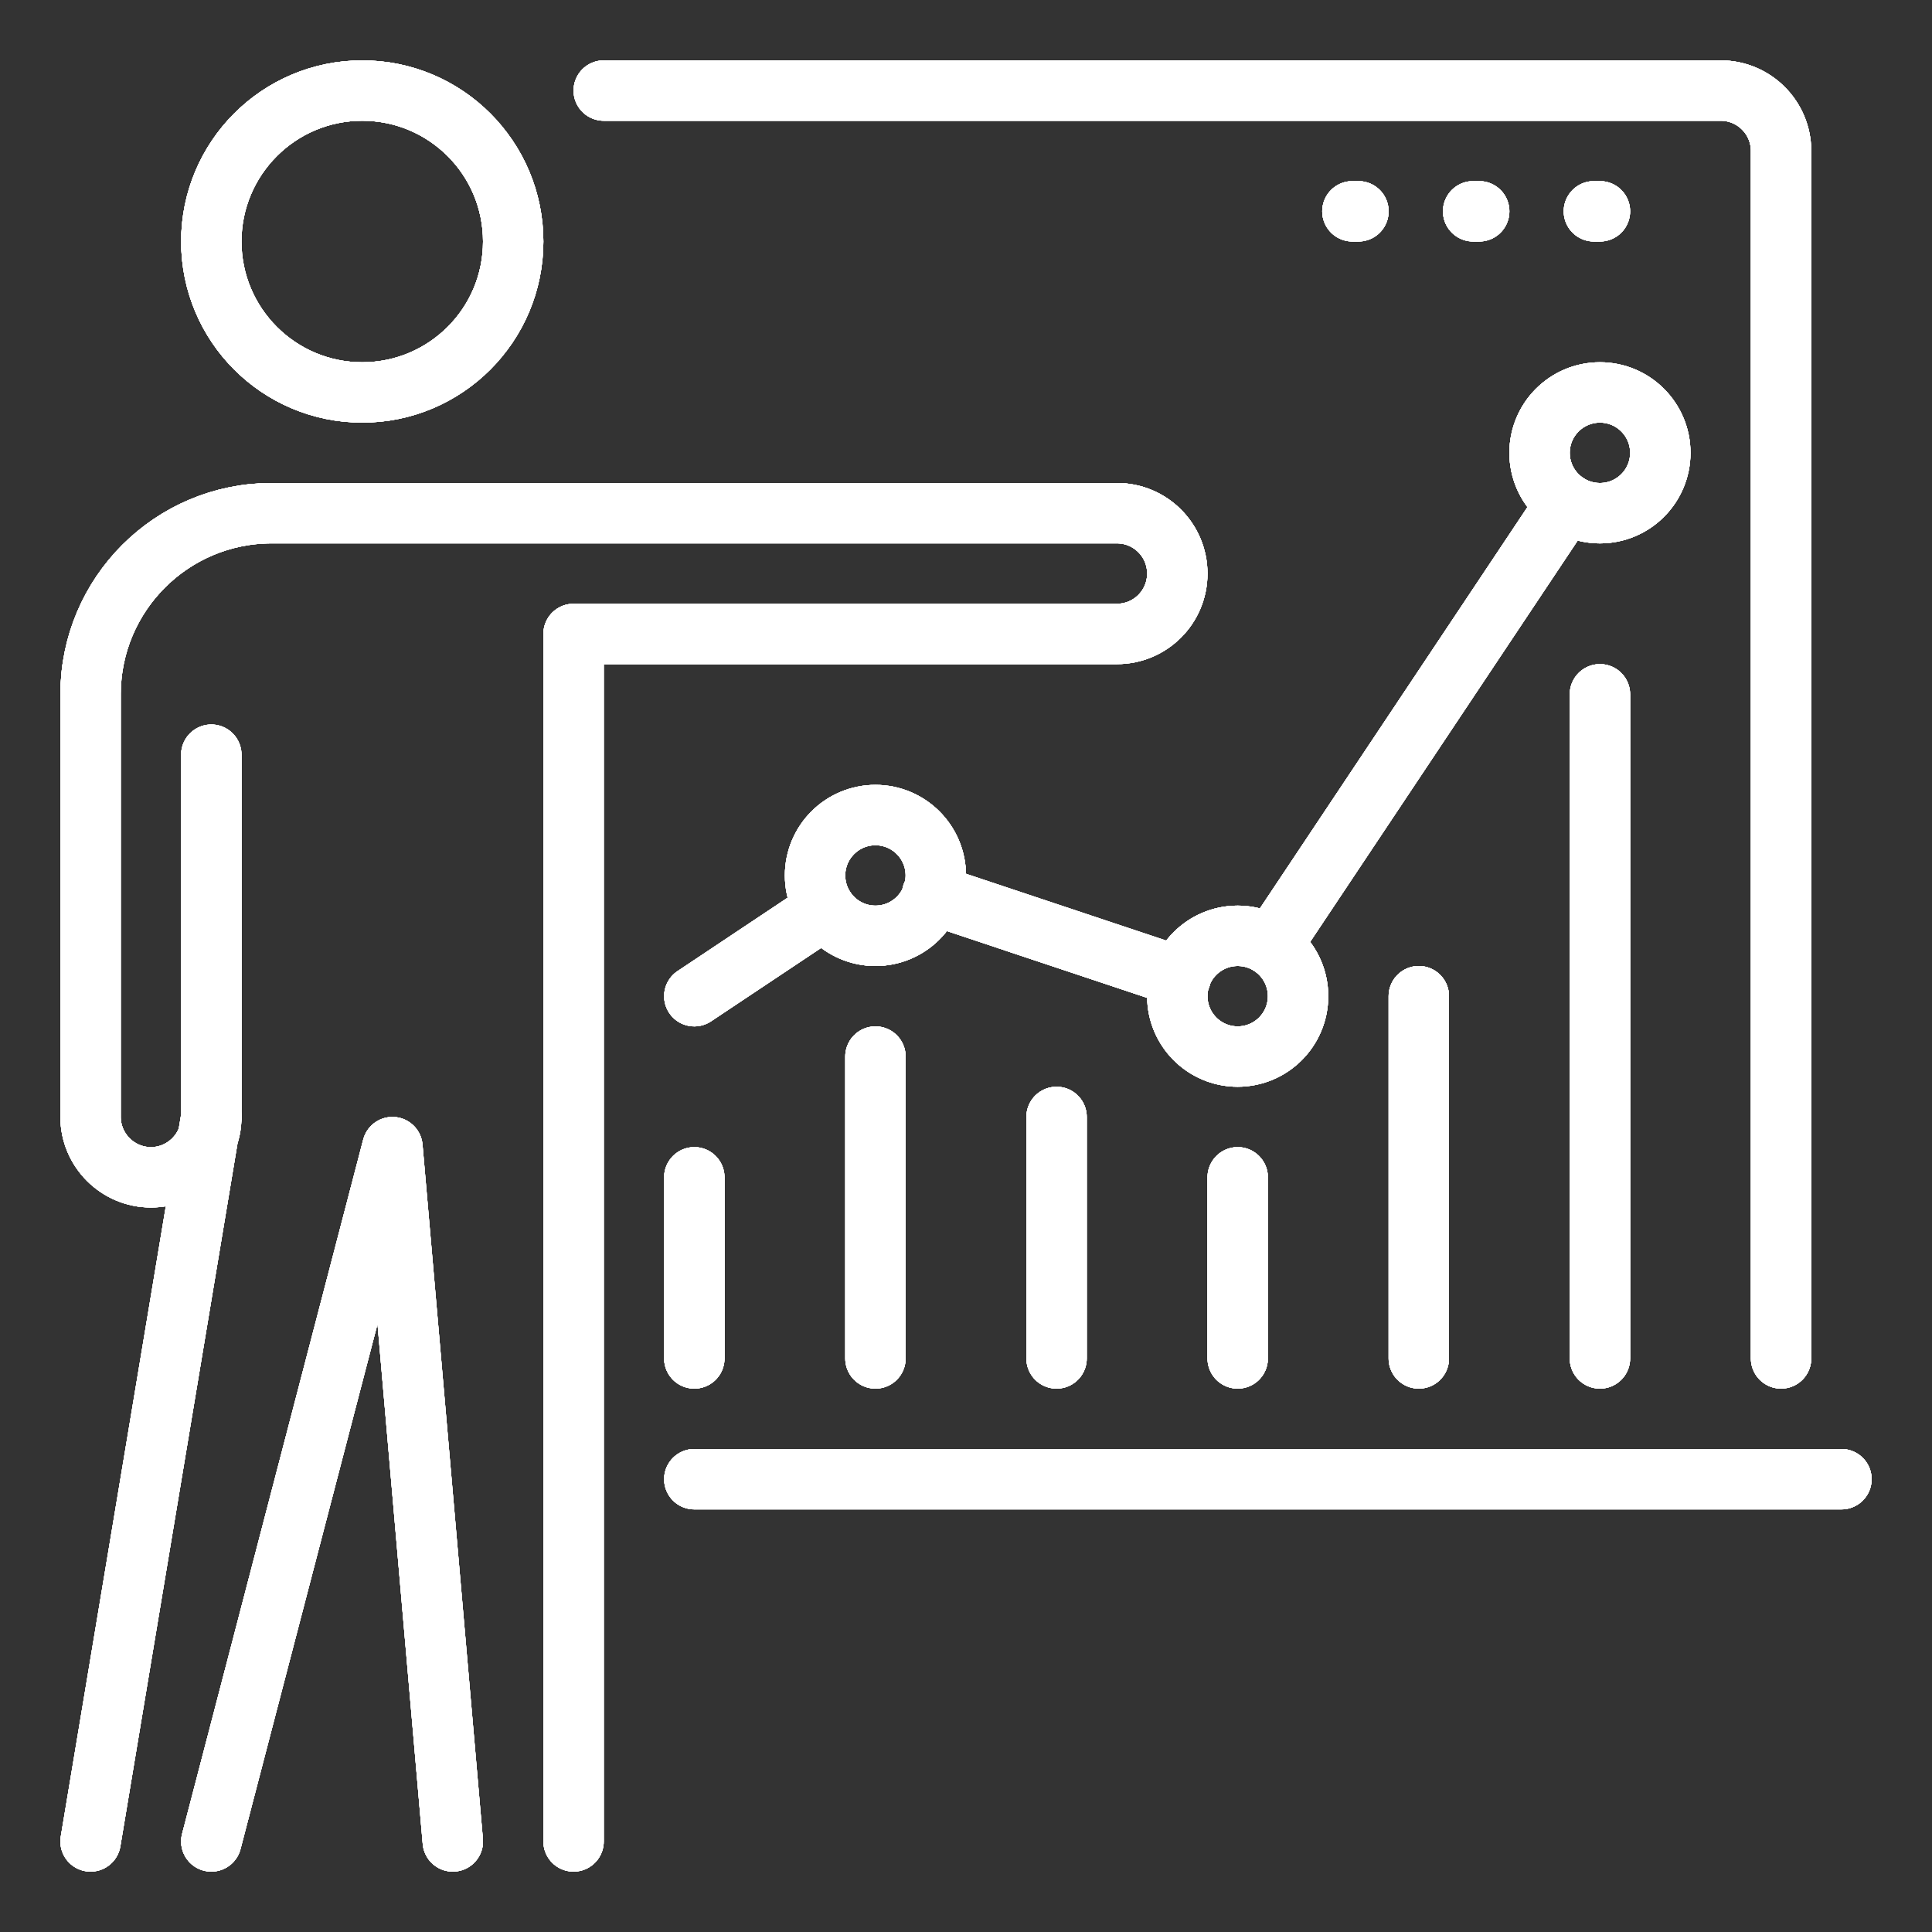 <?xml version="1.0" encoding="utf-8"?>
<!-- Generator: Adobe Illustrator 16.0.0, SVG Export Plug-In . SVG Version: 6.00 Build 0)  -->
<!DOCTYPE svg PUBLIC "-//W3C//DTD SVG 1.1//EN" "http://www.w3.org/Graphics/SVG/1.1/DTD/svg11.dtd">
<svg version="1.1" id="_x3C_Layer_x3E_" xmlns="http://www.w3.org/2000/svg" xmlns:xlink="http://www.w3.org/1999/xlink" x="0px"
	 y="0px" width="32px" height="32px" viewBox="0 0 32 32" enable-background="new 0 0 32 32" xml:space="preserve">
<rect x="0" y="0" width="32" height="32" fill="#333333" stroke="none"/>
<g id="Analytics_x2C__board_x2C__chart_x2C__presentation_x2C__report_x2C__training_x2C__person_2_">
	<g id="XMLID_8679_">
		<g id="XMLID_8680_">
			<g id="XMLID_8703_">
				
					<line id="XMLID_8725_" fill="none" stroke="#ffffff" stroke-linecap="round" stroke-linejoin="round" stroke-miterlimit="10" x1="11.5" y1="24.5" x2="30.5" y2="24.5"/>
				
					<path id="XMLID_8724_" fill="none" stroke="#ffffff" stroke-linecap="round" stroke-linejoin="round" stroke-miterlimit="10" d="
					M10,1.5h18.5c0.552,0,1,0.448,1,1v20"/>
				
					<circle id="XMLID_8723_" fill="none" stroke="#ffffff" stroke-linecap="round" stroke-linejoin="round" stroke-miterlimit="10" cx="6" cy="4" r="2.5"/>
				
					<path id="XMLID_8722_" fill="none" stroke="#ffffff" stroke-linecap="round" stroke-linejoin="round" stroke-miterlimit="10" d="
					M9.5,30.5v-20h9c0.553,0,1-0.447,1-1l0,0c0-0.553-0.447-1-1-1c-2.214,0-8.42,0-9.5,0H4.5c-1.657,0-3,1.343-3,3v7
					c0,0.55,0.45,1,1,1s1-0.45,1-1l-2,12"/>
				
					<polyline id="XMLID_8721_" fill="none" stroke="#ffffff" stroke-linecap="round" stroke-linejoin="round" stroke-miterlimit="10" points="
					7.5,30.5 6.5,19 3.5,30.5 				"/>
				
					<line id="XMLID_8720_" fill="none" stroke="#ffffff" stroke-linecap="round" stroke-linejoin="round" stroke-miterlimit="10" x1="3.5" y1="12.5" x2="3.5" y2="18.5"/>
				
					<line id="XMLID_8719_" fill="none" stroke="#ffffff" stroke-linecap="round" stroke-linejoin="round" stroke-miterlimit="10" x1="22.5" y1="3.5" x2="22.4" y2="3.5"/>
				
					<line id="XMLID_8718_" fill="none" stroke="#ffffff" stroke-linecap="round" stroke-linejoin="round" stroke-miterlimit="10" x1="24.5" y1="3.5" x2="24.4" y2="3.5"/>
				
					<line id="XMLID_8717_" fill="none" stroke="#ffffff" stroke-linecap="round" stroke-linejoin="round" stroke-miterlimit="10" x1="26.5" y1="3.5" x2="26.4" y2="3.5"/>
				
					<line id="XMLID_8716_" fill="none" stroke="#ffffff" stroke-linecap="round" stroke-linejoin="round" stroke-miterlimit="10" x1="21.055" y1="15.667" x2="25.945" y2="8.332"/>
				
					<line id="XMLID_8715_" fill="none" stroke="#ffffff" stroke-linecap="round" stroke-linejoin="round" stroke-miterlimit="10" x1="15.439" y1="14.813" x2="19.556" y2="16.186"/>
				
					<line id="XMLID_8714_" fill="none" stroke="#ffffff" stroke-linecap="round" stroke-linejoin="round" stroke-miterlimit="10" x1="11.5" y1="16.5" x2="13.668" y2="15.055"/>
				
					<circle id="XMLID_8713_" fill="none" stroke="#ffffff" stroke-linecap="round" stroke-linejoin="round" stroke-miterlimit="10" cx="26.5" cy="7.5" r="1"/>
				
					<circle id="XMLID_8712_" fill="none" stroke="#ffffff" stroke-linecap="round" stroke-linejoin="round" stroke-miterlimit="10" cx="20.5" cy="16.5" r="1"/>
				
					<circle id="XMLID_8711_" fill="none" stroke="#ffffff" stroke-linecap="round" stroke-linejoin="round" stroke-miterlimit="10" cx="14.5" cy="14.5" r="1"/>
				
					<line id="XMLID_8710_" fill="none" stroke="#ffffff" stroke-linecap="round" stroke-linejoin="round" stroke-miterlimit="10" x1="20.5" y1="22.5" x2="20.5" y2="19.5"/>
				
					<line id="XMLID_8709_" fill="none" stroke="#ffffff" stroke-linecap="round" stroke-linejoin="round" stroke-miterlimit="10" x1="17.5" y1="18.5" x2="17.5" y2="22.5"/>
				
					<line id="XMLID_8708_" fill="none" stroke="#ffffff" stroke-linecap="round" stroke-linejoin="round" stroke-miterlimit="10" x1="11.5" y1="22.5" x2="11.5" y2="19.5"/>
				
					<line id="XMLID_8707_" fill="none" stroke="#ffffff" stroke-linecap="round" stroke-linejoin="round" stroke-miterlimit="10" x1="14.5" y1="17.5" x2="14.5" y2="22.5"/>
				
					<line id="XMLID_8705_" fill="none" stroke="#ffffff" stroke-linecap="round" stroke-linejoin="round" stroke-miterlimit="10" x1="23.5" y1="16.5" x2="23.5" y2="22.5"/>
				
					<line id="XMLID_8704_" fill="none" stroke="#ffffff" stroke-linecap="round" stroke-linejoin="round" stroke-miterlimit="10" x1="26.5" y1="11.5" x2="26.5" y2="22.5"/>
			</g>
			<g id="XMLID_8681_">
				
					<line id="XMLID_8702_" fill="none" stroke="#ffffff" stroke-linecap="round" stroke-linejoin="round" stroke-miterlimit="10" x1="11.5" y1="24.5" x2="30.5" y2="24.5"/>
				
					<path id="XMLID_8701_" fill="none" stroke="#ffffff" stroke-linecap="round" stroke-linejoin="round" stroke-miterlimit="10" d="
					M10,1.5h18.5c0.552,0,1,0.448,1,1v20"/>
				
					<circle id="XMLID_8700_" fill="none" stroke="#ffffff" stroke-linecap="round" stroke-linejoin="round" stroke-miterlimit="10" cx="6" cy="4" r="2.5"/>
				
					<path id="XMLID_8699_" fill="none" stroke="#ffffff" stroke-linecap="round" stroke-linejoin="round" stroke-miterlimit="10" d="
					M9.5,30.5v-20h9c0.553,0,1-0.447,1-1l0,0c0-0.553-0.447-1-1-1c-2.214,0-8.42,0-9.5,0H4.5c-1.657,0-3,1.343-3,3v7
					c0,0.55,0.45,1,1,1s1-0.45,1-1l-2,12"/>
				
					<polyline id="XMLID_8698_" fill="none" stroke="#ffffff" stroke-linecap="round" stroke-linejoin="round" stroke-miterlimit="10" points="
					7.5,30.5 6.5,19 3.5,30.5 				"/>
				
					<line id="XMLID_8697_" fill="none" stroke="#ffffff" stroke-linecap="round" stroke-linejoin="round" stroke-miterlimit="10" x1="3.5" y1="12.5" x2="3.5" y2="18.5"/>
				
					<line id="XMLID_8696_" fill="none" stroke="#ffffff" stroke-linecap="round" stroke-linejoin="round" stroke-miterlimit="10" x1="22.5" y1="3.5" x2="22.4" y2="3.5"/>
				
					<line id="XMLID_8695_" fill="none" stroke="#ffffff" stroke-linecap="round" stroke-linejoin="round" stroke-miterlimit="10" x1="24.5" y1="3.5" x2="24.4" y2="3.5"/>
				
					<line id="XMLID_8694_" fill="none" stroke="#ffffff" stroke-linecap="round" stroke-linejoin="round" stroke-miterlimit="10" x1="26.5" y1="3.5" x2="26.4" y2="3.5"/>
				
					<line id="XMLID_8693_" fill="none" stroke="#ffffff" stroke-linecap="round" stroke-linejoin="round" stroke-miterlimit="10" x1="21.055" y1="15.667" x2="25.945" y2="8.332"/>
				
					<line id="XMLID_8692_" fill="none" stroke="#ffffff" stroke-linecap="round" stroke-linejoin="round" stroke-miterlimit="10" x1="15.439" y1="14.813" x2="19.556" y2="16.186"/>
				
					<line id="XMLID_8691_" fill="none" stroke="#ffffff" stroke-linecap="round" stroke-linejoin="round" stroke-miterlimit="10" x1="11.5" y1="16.5" x2="13.668" y2="15.055"/>
				
					<circle id="XMLID_8690_" fill="none" stroke="#ffffff" stroke-linecap="round" stroke-linejoin="round" stroke-miterlimit="10" cx="26.5" cy="7.5" r="1"/>
				
					<circle id="XMLID_8689_" fill="none" stroke="#ffffff" stroke-linecap="round" stroke-linejoin="round" stroke-miterlimit="10" cx="20.5" cy="16.5" r="1"/>
				
					<circle id="XMLID_8688_" fill="none" stroke="#ffffff" stroke-linecap="round" stroke-linejoin="round" stroke-miterlimit="10" cx="14.5" cy="14.5" r="1"/>
				
					<line id="XMLID_8687_" fill="none" stroke="#ffffff" stroke-linecap="round" stroke-linejoin="round" stroke-miterlimit="10" x1="20.5" y1="22.5" x2="20.5" y2="19.5"/>
				
					<line id="XMLID_8686_" fill="none" stroke="#ffffff" stroke-linecap="round" stroke-linejoin="round" stroke-miterlimit="10" x1="17.5" y1="18.5" x2="17.5" y2="22.5"/>
				
					<line id="XMLID_8685_" fill="none" stroke="#ffffff" stroke-linecap="round" stroke-linejoin="round" stroke-miterlimit="10" x1="11.5" y1="22.5" x2="11.5" y2="19.5"/>
				
					<line id="XMLID_8684_" fill="none" stroke="#ffffff" stroke-linecap="round" stroke-linejoin="round" stroke-miterlimit="10" x1="14.5" y1="17.5" x2="14.5" y2="22.5"/>
				
					<line id="XMLID_8683_" fill="none" stroke="#ffffff" stroke-linecap="round" stroke-linejoin="round" stroke-miterlimit="10" x1="23.5" y1="16.5" x2="23.5" y2="22.5"/>
				
					<line id="XMLID_8682_" fill="none" stroke="#ffffff" stroke-linecap="round" stroke-linejoin="round" stroke-miterlimit="10" x1="26.5" y1="11.5" x2="26.5" y2="22.5"/>
			</g>
		</g>
	</g>
	<g id="XMLID_8611_">
		<g id="XMLID_8612_">
			<g id="XMLID_8657_">
				
					<line id="XMLID_8678_" fill="none" stroke="#ffffff" stroke-linecap="round" stroke-linejoin="round" stroke-miterlimit="10" x1="11.5" y1="24.5" x2="30.5" y2="24.5"/>
				
					<path id="XMLID_8677_" fill="none" stroke="#ffffff" stroke-linecap="round" stroke-linejoin="round" stroke-miterlimit="10" d="
					M10,1.5h18.5c0.552,0,1,0.448,1,1v20"/>
				
					<circle id="XMLID_8676_" fill="none" stroke="#ffffff" stroke-linecap="round" stroke-linejoin="round" stroke-miterlimit="10" cx="6" cy="4" r="2.5"/>
				
					<path id="XMLID_8675_" fill="none" stroke="#ffffff" stroke-linecap="round" stroke-linejoin="round" stroke-miterlimit="10" d="
					M9.5,30.5v-20h9c0.553,0,1-0.447,1-1l0,0c0-0.553-0.447-1-1-1c-2.214,0-8.42,0-9.5,0H4.5c-1.657,0-3,1.343-3,3v7
					c0,0.55,0.45,1,1,1s1-0.45,1-1l-2,12"/>
				
					<polyline id="XMLID_8674_" fill="none" stroke="#ffffff" stroke-linecap="round" stroke-linejoin="round" stroke-miterlimit="10" points="
					7.5,30.5 6.5,19 3.5,30.5 				"/>
				
					<line id="XMLID_8673_" fill="none" stroke="#ffffff" stroke-linecap="round" stroke-linejoin="round" stroke-miterlimit="10" x1="3.5" y1="12.5" x2="3.5" y2="18.5"/>
				
					<line id="XMLID_8672_" fill="none" stroke="#ffffff" stroke-linecap="round" stroke-linejoin="round" stroke-miterlimit="10" x1="22.5" y1="3.5" x2="22.4" y2="3.5"/>
				
					<line id="XMLID_8671_" fill="none" stroke="#ffffff" stroke-linecap="round" stroke-linejoin="round" stroke-miterlimit="10" x1="24.5" y1="3.5" x2="24.4" y2="3.5"/>
				
					<line id="XMLID_8670_" fill="none" stroke="#ffffff" stroke-linecap="round" stroke-linejoin="round" stroke-miterlimit="10" x1="26.5" y1="3.5" x2="26.4" y2="3.5"/>
				
					<line id="XMLID_8669_" fill="none" stroke="#ffffff" stroke-linecap="round" stroke-linejoin="round" stroke-miterlimit="10" x1="21.055" y1="15.667" x2="25.945" y2="8.332"/>
				
					<line id="XMLID_8668_" fill="none" stroke="#ffffff" stroke-linecap="round" stroke-linejoin="round" stroke-miterlimit="10" x1="15.439" y1="14.813" x2="19.556" y2="16.186"/>
				
					<line id="XMLID_8667_" fill="none" stroke="#ffffff" stroke-linecap="round" stroke-linejoin="round" stroke-miterlimit="10" x1="11.5" y1="16.5" x2="13.668" y2="15.055"/>
				
					<circle id="XMLID_8666_" fill="none" stroke="#ffffff" stroke-linecap="round" stroke-linejoin="round" stroke-miterlimit="10" cx="26.5" cy="7.5" r="1"/>
				
					<circle id="XMLID_8665_" fill="none" stroke="#ffffff" stroke-linecap="round" stroke-linejoin="round" stroke-miterlimit="10" cx="20.5" cy="16.5" r="1"/>
				
					<circle id="XMLID_8664_" fill="none" stroke="#ffffff" stroke-linecap="round" stroke-linejoin="round" stroke-miterlimit="10" cx="14.5" cy="14.5" r="1"/>
				
					<line id="XMLID_8663_" fill="none" stroke="#ffffff" stroke-linecap="round" stroke-linejoin="round" stroke-miterlimit="10" x1="20.5" y1="22.5" x2="20.5" y2="19.5"/>
				
					<line id="XMLID_8662_" fill="none" stroke="#ffffff" stroke-linecap="round" stroke-linejoin="round" stroke-miterlimit="10" x1="17.5" y1="18.5" x2="17.5" y2="22.5"/>
				
					<line id="XMLID_8661_" fill="none" stroke="#ffffff" stroke-linecap="round" stroke-linejoin="round" stroke-miterlimit="10" x1="11.5" y1="22.5" x2="11.5" y2="19.5"/>
				
					<line id="XMLID_8660_" fill="none" stroke="#ffffff" stroke-linecap="round" stroke-linejoin="round" stroke-miterlimit="10" x1="14.5" y1="17.5" x2="14.5" y2="22.5"/>
				
					<line id="XMLID_8659_" fill="none" stroke="#ffffff" stroke-linecap="round" stroke-linejoin="round" stroke-miterlimit="10" x1="23.5" y1="16.5" x2="23.5" y2="22.5"/>
				
					<line id="XMLID_8658_" fill="none" stroke="#ffffff" stroke-linecap="round" stroke-linejoin="round" stroke-miterlimit="10" x1="26.5" y1="11.5" x2="26.5" y2="22.5"/>
			</g>
			<g id="XMLID_8635_">
				
					<line id="XMLID_8656_" fill="none" stroke="#ffffff" stroke-linecap="round" stroke-linejoin="round" stroke-miterlimit="10" x1="11.5" y1="24.5" x2="30.5" y2="24.5"/>
				
					<path id="XMLID_8655_" fill="none" stroke="#ffffff" stroke-linecap="round" stroke-linejoin="round" stroke-miterlimit="10" d="
					M10,1.5h18.5c0.552,0,1,0.448,1,1v20"/>
				
					<circle id="XMLID_8654_" fill="none" stroke="#ffffff" stroke-linecap="round" stroke-linejoin="round" stroke-miterlimit="10" cx="6" cy="4" r="2.5"/>
				
					<path id="XMLID_8653_" fill="none" stroke="#ffffff" stroke-linecap="round" stroke-linejoin="round" stroke-miterlimit="10" d="
					M9.5,30.5v-20h9c0.553,0,1-0.447,1-1l0,0c0-0.553-0.447-1-1-1c-2.214,0-8.42,0-9.5,0H4.5c-1.657,0-3,1.343-3,3v7
					c0,0.55,0.45,1,1,1s1-0.45,1-1l-2,12"/>
				
					<polyline id="XMLID_8652_" fill="none" stroke="#ffffff" stroke-linecap="round" stroke-linejoin="round" stroke-miterlimit="10" points="
					7.5,30.5 6.5,19 3.5,30.5 				"/>
				
					<line id="XMLID_8651_" fill="none" stroke="#ffffff" stroke-linecap="round" stroke-linejoin="round" stroke-miterlimit="10" x1="3.5" y1="12.5" x2="3.5" y2="18.5"/>
				
					<line id="XMLID_8650_" fill="none" stroke="#ffffff" stroke-linecap="round" stroke-linejoin="round" stroke-miterlimit="10" x1="22.5" y1="3.5" x2="22.4" y2="3.5"/>
				
					<line id="XMLID_8649_" fill="none" stroke="#ffffff" stroke-linecap="round" stroke-linejoin="round" stroke-miterlimit="10" x1="24.5" y1="3.5" x2="24.4" y2="3.5"/>
				
					<line id="XMLID_8648_" fill="none" stroke="#ffffff" stroke-linecap="round" stroke-linejoin="round" stroke-miterlimit="10" x1="26.5" y1="3.5" x2="26.4" y2="3.5"/>
				
					<line id="XMLID_8647_" fill="none" stroke="#ffffff" stroke-linecap="round" stroke-linejoin="round" stroke-miterlimit="10" x1="21.055" y1="15.667" x2="25.945" y2="8.332"/>
				
					<line id="XMLID_8646_" fill="none" stroke="#ffffff" stroke-linecap="round" stroke-linejoin="round" stroke-miterlimit="10" x1="15.439" y1="14.813" x2="19.556" y2="16.186"/>
				
					<line id="XMLID_8645_" fill="none" stroke="#ffffff" stroke-linecap="round" stroke-linejoin="round" stroke-miterlimit="10" x1="11.5" y1="16.5" x2="13.668" y2="15.055"/>
				
					<circle id="XMLID_8644_" fill="none" stroke="#ffffff" stroke-linecap="round" stroke-linejoin="round" stroke-miterlimit="10" cx="26.5" cy="7.5" r="1"/>
				
					<circle id="XMLID_8643_" fill="none" stroke="#ffffff" stroke-linecap="round" stroke-linejoin="round" stroke-miterlimit="10" cx="20.5" cy="16.5" r="1"/>
				
					<circle id="XMLID_8642_" fill="none" stroke="#ffffff" stroke-linecap="round" stroke-linejoin="round" stroke-miterlimit="10" cx="14.5" cy="14.5" r="1"/>
				
					<line id="XMLID_8641_" fill="none" stroke="#ffffff" stroke-linecap="round" stroke-linejoin="round" stroke-miterlimit="10" x1="20.5" y1="22.5" x2="20.5" y2="19.5"/>
				
					<line id="XMLID_8640_" fill="none" stroke="#ffffff" stroke-linecap="round" stroke-linejoin="round" stroke-miterlimit="10" x1="17.5" y1="18.5" x2="17.5" y2="22.5"/>
				
					<line id="XMLID_8639_" fill="none" stroke="#ffffff" stroke-linecap="round" stroke-linejoin="round" stroke-miterlimit="10" x1="11.5" y1="22.5" x2="11.5" y2="19.5"/>
				
					<line id="XMLID_8638_" fill="none" stroke="#ffffff" stroke-linecap="round" stroke-linejoin="round" stroke-miterlimit="10" x1="14.5" y1="17.5" x2="14.5" y2="22.5"/>
				
					<line id="XMLID_8637_" fill="none" stroke="#ffffff" stroke-linecap="round" stroke-linejoin="round" stroke-miterlimit="10" x1="23.5" y1="16.5" x2="23.5" y2="22.5"/>
				
					<line id="XMLID_8636_" fill="none" stroke="#ffffff" stroke-linecap="round" stroke-linejoin="round" stroke-miterlimit="10" x1="26.5" y1="11.5" x2="26.5" y2="22.5"/>
			</g>
			<g id="XMLID_8613_">
				
					<line id="XMLID_8634_" fill="none" stroke="#ffffff" stroke-linecap="round" stroke-linejoin="round" stroke-miterlimit="10" x1="11.5" y1="24.5" x2="30.5" y2="24.5"/>
				
					<path id="XMLID_8633_" fill="none" stroke="#ffffff" stroke-linecap="round" stroke-linejoin="round" stroke-miterlimit="10" d="
					M10,1.5h18.5c0.552,0,1,0.448,1,1v20"/>
				
					<circle id="XMLID_8632_" fill="none" stroke="#ffffff" stroke-linecap="round" stroke-linejoin="round" stroke-miterlimit="10" cx="6" cy="4" r="2.5"/>
				
					<path id="XMLID_8631_" fill="none" stroke="#ffffff" stroke-linecap="round" stroke-linejoin="round" stroke-miterlimit="10" d="
					M9.5,30.5v-20h9c0.553,0,1-0.447,1-1l0,0c0-0.553-0.447-1-1-1c-2.214,0-8.42,0-9.5,0H4.5c-1.657,0-3,1.343-3,3v7
					c0,0.55,0.45,1,1,1s1-0.45,1-1l-2,12"/>
				
					<polyline id="XMLID_8630_" fill="none" stroke="#ffffff" stroke-linecap="round" stroke-linejoin="round" stroke-miterlimit="10" points="
					7.5,30.5 6.5,19 3.5,30.5 				"/>
				
					<line id="XMLID_8629_" fill="none" stroke="#ffffff" stroke-linecap="round" stroke-linejoin="round" stroke-miterlimit="10" x1="3.5" y1="12.5" x2="3.5" y2="18.5"/>
				
					<line id="XMLID_8628_" fill="none" stroke="#ffffff" stroke-linecap="round" stroke-linejoin="round" stroke-miterlimit="10" x1="22.5" y1="3.5" x2="22.4" y2="3.5"/>
				
					<line id="XMLID_8627_" fill="none" stroke="#ffffff" stroke-linecap="round" stroke-linejoin="round" stroke-miterlimit="10" x1="24.5" y1="3.5" x2="24.4" y2="3.5"/>
				
					<line id="XMLID_8626_" fill="none" stroke="#ffffff" stroke-linecap="round" stroke-linejoin="round" stroke-miterlimit="10" x1="26.5" y1="3.5" x2="26.4" y2="3.5"/>
				
					<line id="XMLID_8625_" fill="none" stroke="#ffffff" stroke-linecap="round" stroke-linejoin="round" stroke-miterlimit="10" x1="21.055" y1="15.667" x2="25.945" y2="8.332"/>
				
					<line id="XMLID_8624_" fill="none" stroke="#ffffff" stroke-linecap="round" stroke-linejoin="round" stroke-miterlimit="10" x1="15.439" y1="14.813" x2="19.556" y2="16.186"/>
				
					<line id="XMLID_8623_" fill="none" stroke="#ffffff" stroke-linecap="round" stroke-linejoin="round" stroke-miterlimit="10" x1="11.5" y1="16.5" x2="13.668" y2="15.055"/>
				
					<circle id="XMLID_8622_" fill="none" stroke="#ffffff" stroke-linecap="round" stroke-linejoin="round" stroke-miterlimit="10" cx="26.5" cy="7.5" r="1"/>
				
					<circle id="XMLID_8621_" fill="none" stroke="#ffffff" stroke-linecap="round" stroke-linejoin="round" stroke-miterlimit="10" cx="20.5" cy="16.5" r="1"/>
				
					<circle id="XMLID_8620_" fill="none" stroke="#ffffff" stroke-linecap="round" stroke-linejoin="round" stroke-miterlimit="10" cx="14.5" cy="14.5" r="1"/>
				
					<line id="XMLID_8619_" fill="none" stroke="#ffffff" stroke-linecap="round" stroke-linejoin="round" stroke-miterlimit="10" x1="20.5" y1="22.5" x2="20.5" y2="19.5"/>
				
					<line id="XMLID_8618_" fill="none" stroke="#ffffff" stroke-linecap="round" stroke-linejoin="round" stroke-miterlimit="10" x1="17.5" y1="18.5" x2="17.5" y2="22.5"/>
				
					<line id="XMLID_8617_" fill="none" stroke="#ffffff" stroke-linecap="round" stroke-linejoin="round" stroke-miterlimit="10" x1="11.5" y1="22.5" x2="11.5" y2="19.5"/>
				
					<line id="XMLID_8616_" fill="none" stroke="#ffffff" stroke-linecap="round" stroke-linejoin="round" stroke-miterlimit="10" x1="14.5" y1="17.5" x2="14.5" y2="22.5"/>
				
					<line id="XMLID_8615_" fill="none" stroke="#ffffff" stroke-linecap="round" stroke-linejoin="round" stroke-miterlimit="10" x1="23.5" y1="16.5" x2="23.5" y2="22.5"/>
				
					<line id="XMLID_8614_" fill="none" stroke="#ffffff" stroke-linecap="round" stroke-linejoin="round" stroke-miterlimit="10" x1="26.5" y1="11.5" x2="26.5" y2="22.5"/>
			</g>
		</g>
	</g>
</g>
</svg>
